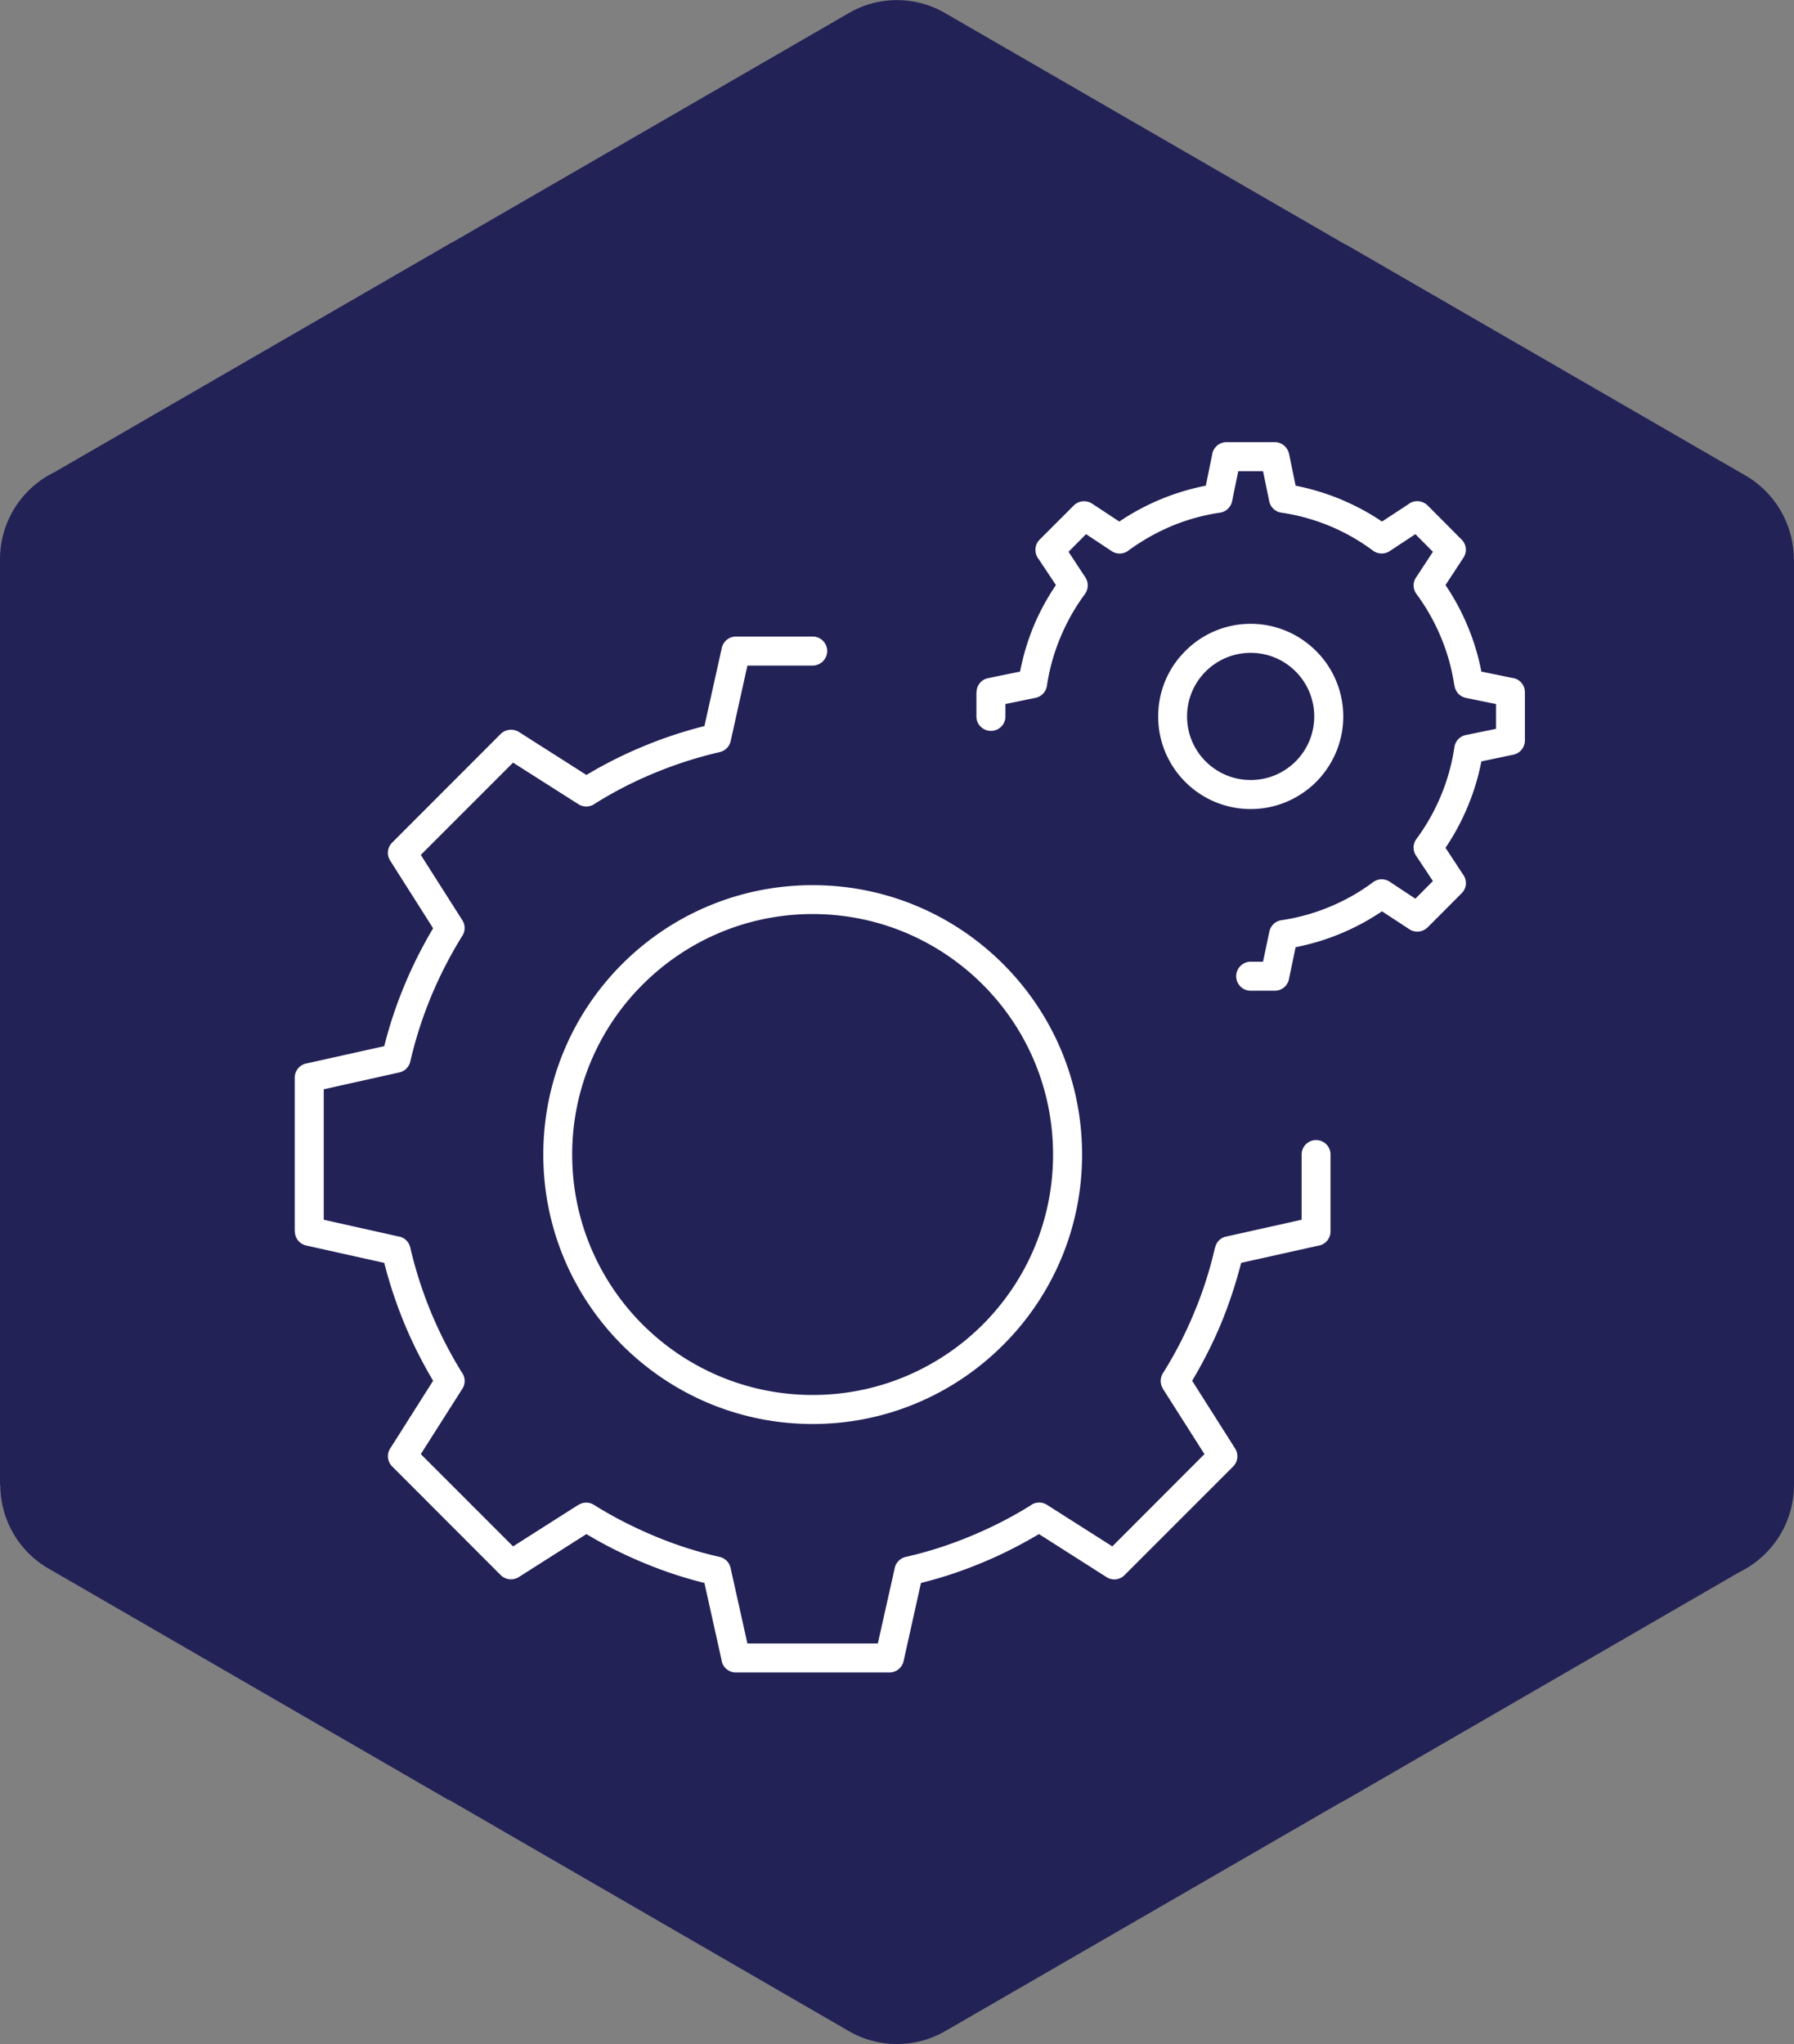 <svg xmlns="http://www.w3.org/2000/svg" width="280" height="319" viewBox="0 0 280 319"><rect x="0" y="0" width="280" height="319" fill="#808080" stroke="none"/><g><g><path fill="#232257" d="M147.723 2.166l62.27 35.994.024-.024 62.438 36.088a15.15 15.15 0 0 1 7.521 13.087H280v144.402c0 5.983-3.475 11.155-8.498 13.61l-61.485 35.565c-.285.143-.57.31-.856.453l-61.652 35.635a15.028 15.028 0 0 1-15.21-.119l-62.27-36.017-.025.048-62.436-36.113C2.735 241.986.046 236.91.046 231.713h-.048V87.31c0-6.007 3.475-11.18 8.522-13.635l61.484-35.54c.286-.167.548-.31.834-.453l61.675-35.66c4.88-2.813 10.688-2.574 15.21.143z"/></g><g><path fill="#fff" d="M203.154 180.179a2.248 2.248 0 0 1 2.243-2.265 2.252 2.252 0 0 1 2.265 2.265v11.985a2.26 2.26 0 0 1-1.966 2.243l-11.985 2.67a71.472 71.472 0 0 1-3.14 9.486 69.628 69.628 0 0 1-4.508 8.909l6.708 10.575a2.256 2.256 0 0 1-.299 2.799l-16.963 16.963c-.769.79-2.008.876-2.884.256l-10.468-6.665c-2.885 1.709-5.854 3.226-8.93 4.486a64.946 64.946 0 0 1-9.486 3.14l-2.714 12.2a2.276 2.276 0 0 1-2.2 1.773h-23.97c-1.154 0-2.115-.855-2.244-1.966l-2.67-12.006a64.946 64.946 0 0 1-9.486-3.14 67.102 67.102 0 0 1-8.93-4.487l-10.554 6.708a2.283 2.283 0 0 1-2.82-.3l-16.942-16.962a2.244 2.244 0 0 1-.256-2.884l6.644-10.49a69.775 69.775 0 0 1-4.486-8.93 70.183 70.183 0 0 1-3.14-9.464l-12.2-2.714a2.256 2.256 0 0 1-1.751-2.2H46v-23.992c0-1.132.855-2.094 1.966-2.243l12.006-2.67a67.309 67.309 0 0 1 3.14-9.465 69.793 69.793 0 0 1 4.487-8.93l-6.708-10.575a2.231 2.231 0 0 1 .32-2.799l16.942-16.963a2.325 2.325 0 0 1 2.906-.256l10.468 6.665a67.12 67.12 0 0 1 8.93-4.486 67.59 67.59 0 0 1 9.486-3.14l2.713-12.2a2.258 2.258 0 0 1 2.2-1.773h11.986a2.266 2.266 0 0 1 2.264 2.265 2.28 2.28 0 0 1-2.264 2.264h-10.19l-2.586 11.665a2.284 2.284 0 0 1-1.73 1.837 64.58 64.58 0 0 0-10.148 3.248 61.73 61.73 0 0 0-9.315 4.785 2.286 2.286 0 0 1-2.585.107l-10.212-6.495-14.4 14.4 6.495 10.212a2.25 2.25 0 0 1 0 2.393 65.327 65.327 0 0 0-4.892 9.507 64.587 64.587 0 0 0-3.247 10.147 2.26 2.26 0 0 1-1.71 1.688l-11.793 2.628v20.36l11.665 2.606c.876.129 1.624.79 1.838 1.73a65.06 65.06 0 0 0 3.247 10.127 66.172 66.172 0 0 0 4.785 9.336 2.25 2.25 0 0 1 .107 2.564l-6.494 10.212 14.399 14.4 10.212-6.495v.021a2.249 2.249 0 0 1 2.393-.021c2.99 1.88 6.174 3.504 9.507 4.892a60.409 60.409 0 0 0 10.148 3.248 2.26 2.26 0 0 1 1.687 1.709l2.628 11.793h20.36l2.607-11.644a2.282 2.282 0 0 1 1.73-1.858c3.482-.79 6.88-1.88 10.148-3.248a63.652 63.652 0 0 0 9.315-4.764c.726-.577 1.752-.641 2.585-.128l10.212 6.494 14.378-14.399-6.495-10.212h.021a2.248 2.248 0 0 1-.021-2.393 62.106 62.106 0 0 0 4.892-9.485 61.7 61.7 0 0 0 3.248-10.148h.021a2.224 2.224 0 0 1 1.71-1.71l11.792-2.627zm2.265-78.577a14.402 14.402 0 0 1 4.23 10.212c0 3.973-1.624 7.584-4.23 10.212-2.628 2.606-6.239 4.23-10.212 4.23a14.402 14.402 0 0 1-10.212-4.23 14.388 14.388 0 0 1-4.23-10.212c0-3.995 1.602-7.606 4.23-10.212a14.332 14.332 0 0 1 10.212-4.252c3.973 0 7.584 1.624 10.212 4.252zm-10.212.277a9.932 9.932 0 0 0-7.03 2.906 9.895 9.895 0 0 0-2.905 7.029 9.882 9.882 0 0 0 2.906 7.007 9.932 9.932 0 0 0 7.029 2.906 9.882 9.882 0 0 0 7.007-2.906 9.882 9.882 0 0 0 2.906-7.007 9.895 9.895 0 0 0-2.906-7.03 9.882 9.882 0 0 0-7.007-2.905zm0 52.727a2.252 2.252 0 0 1-2.265-2.265 2.266 2.266 0 0 1 2.265-2.264h1.922l.983-4.679a2.272 2.272 0 0 1 1.88-1.795 31.398 31.398 0 0 0 7.499-2.072c2.457-1.025 4.743-2.307 6.815-3.867a2.276 2.276 0 0 1 2.692 0l3.91 2.585 2.734-2.756-2.649-3.995a2.248 2.248 0 0 1 .085-2.585 31.83 31.83 0 0 0 3.846-6.815 31.69 31.69 0 0 0 2.072-7.499 2.265 2.265 0 0 1 1.945-1.922l4.55-.94v-3.868l-4.7-.96a2.247 2.247 0 0 1-1.773-1.88h-.022a31.58 31.58 0 0 0-2.072-7.521 32.348 32.348 0 0 0-3.846-6.815 2.211 2.211 0 0 1 0-2.67l2.564-3.91-2.734-2.756-4.017 2.649a2.284 2.284 0 0 1-2.585-.064 31.376 31.376 0 0 0-6.794-3.867 31.57 31.57 0 0 0-7.52-2.072 2.265 2.265 0 0 1-1.922-1.923l-.94-4.55h-3.867l-.962 4.678a2.272 2.272 0 0 1-1.88 1.795 31.569 31.569 0 0 0-7.52 2.072 33.41 33.41 0 0 0-6.815 3.867 2.243 2.243 0 0 1-2.67 0l-3.91-2.585-2.735 2.756 2.628 3.995c.534.812.47 1.858-.064 2.585a32.359 32.359 0 0 0-3.846 6.815 31.61 31.61 0 0 0-2.093 7.52 2.266 2.266 0 0 1-1.923 1.902l-4.55.94v1.944a2.248 2.248 0 0 1-2.265 2.243c-1.24 0-2.265-1.004-2.265-2.243v-3.782h.021c0-1.046.727-1.987 1.795-2.2l5-1.026a37.061 37.061 0 0 1 2.093-7.029 36.383 36.383 0 0 1 3.504-6.473l-2.714-4.08c-.705-.898-.64-2.2.171-3.013l5.341-5.34a2.285 2.285 0 0 1 2.842-.278l4.251 2.798a37.024 37.024 0 0 1 6.474-3.482 37.134 37.134 0 0 1 7.028-2.115l.983-4.807A2.264 2.264 0 0 1 191.425 69h7.542c1.047 0 1.987.748 2.222 1.816l1.025 4.978a37.4 37.4 0 0 1 7.007 2.115c2.286.961 4.466 2.115 6.474 3.482l4.102-2.692c.876-.705 2.179-.64 3.012.171l5.32 5.341a2.23 2.23 0 0 1 .277 2.82l-2.798 4.273a36.28 36.28 0 0 1 3.482 6.473 35.616 35.616 0 0 1 2.115 7.03l4.807.982a2.246 2.246 0 0 1 1.987 2.243v7.542a2.257 2.257 0 0 1-1.816 2.2l-4.978 1.047a35.848 35.848 0 0 1-2.115 7.007 36.274 36.274 0 0 1-3.482 6.474l2.692 4.102c.705.876.662 2.179-.171 2.99l-5.32 5.342h-.021a2.255 2.255 0 0 1-2.82.278l-4.273-2.8a36.27 36.27 0 0 1-6.474 3.483 36.449 36.449 0 0 1-7.007 2.115l-1.004 4.807a2.264 2.264 0 0 1-2.243 1.987zm-38.648-4.166c7.627 7.606 12.327 18.117 12.327 29.739 0 11.6-4.7 22.111-12.327 29.717-7.605 7.606-18.117 12.327-29.717 12.327-11.622 0-22.133-4.721-29.739-12.327-7.606-7.606-12.306-18.117-12.306-29.717 0-11.622 4.7-22.133 12.306-29.739 7.606-7.606 18.117-12.306 29.739-12.306 11.6 0 22.112 4.7 29.717 12.306zm-29.717-7.798c-10.362 0-19.74 4.209-26.534 11.002a37.374 37.374 0 0 0-11.003 26.535c0 10.361 4.209 19.74 11.003 26.534 6.793 6.772 16.172 10.98 26.534 10.98 10.361 0 19.74-4.208 26.534-10.98 6.794-6.794 10.981-16.173 10.981-26.534 0-10.362-4.187-19.762-10.981-26.535-6.794-6.793-16.173-11.002-26.534-11.002z"/></g></g></svg>